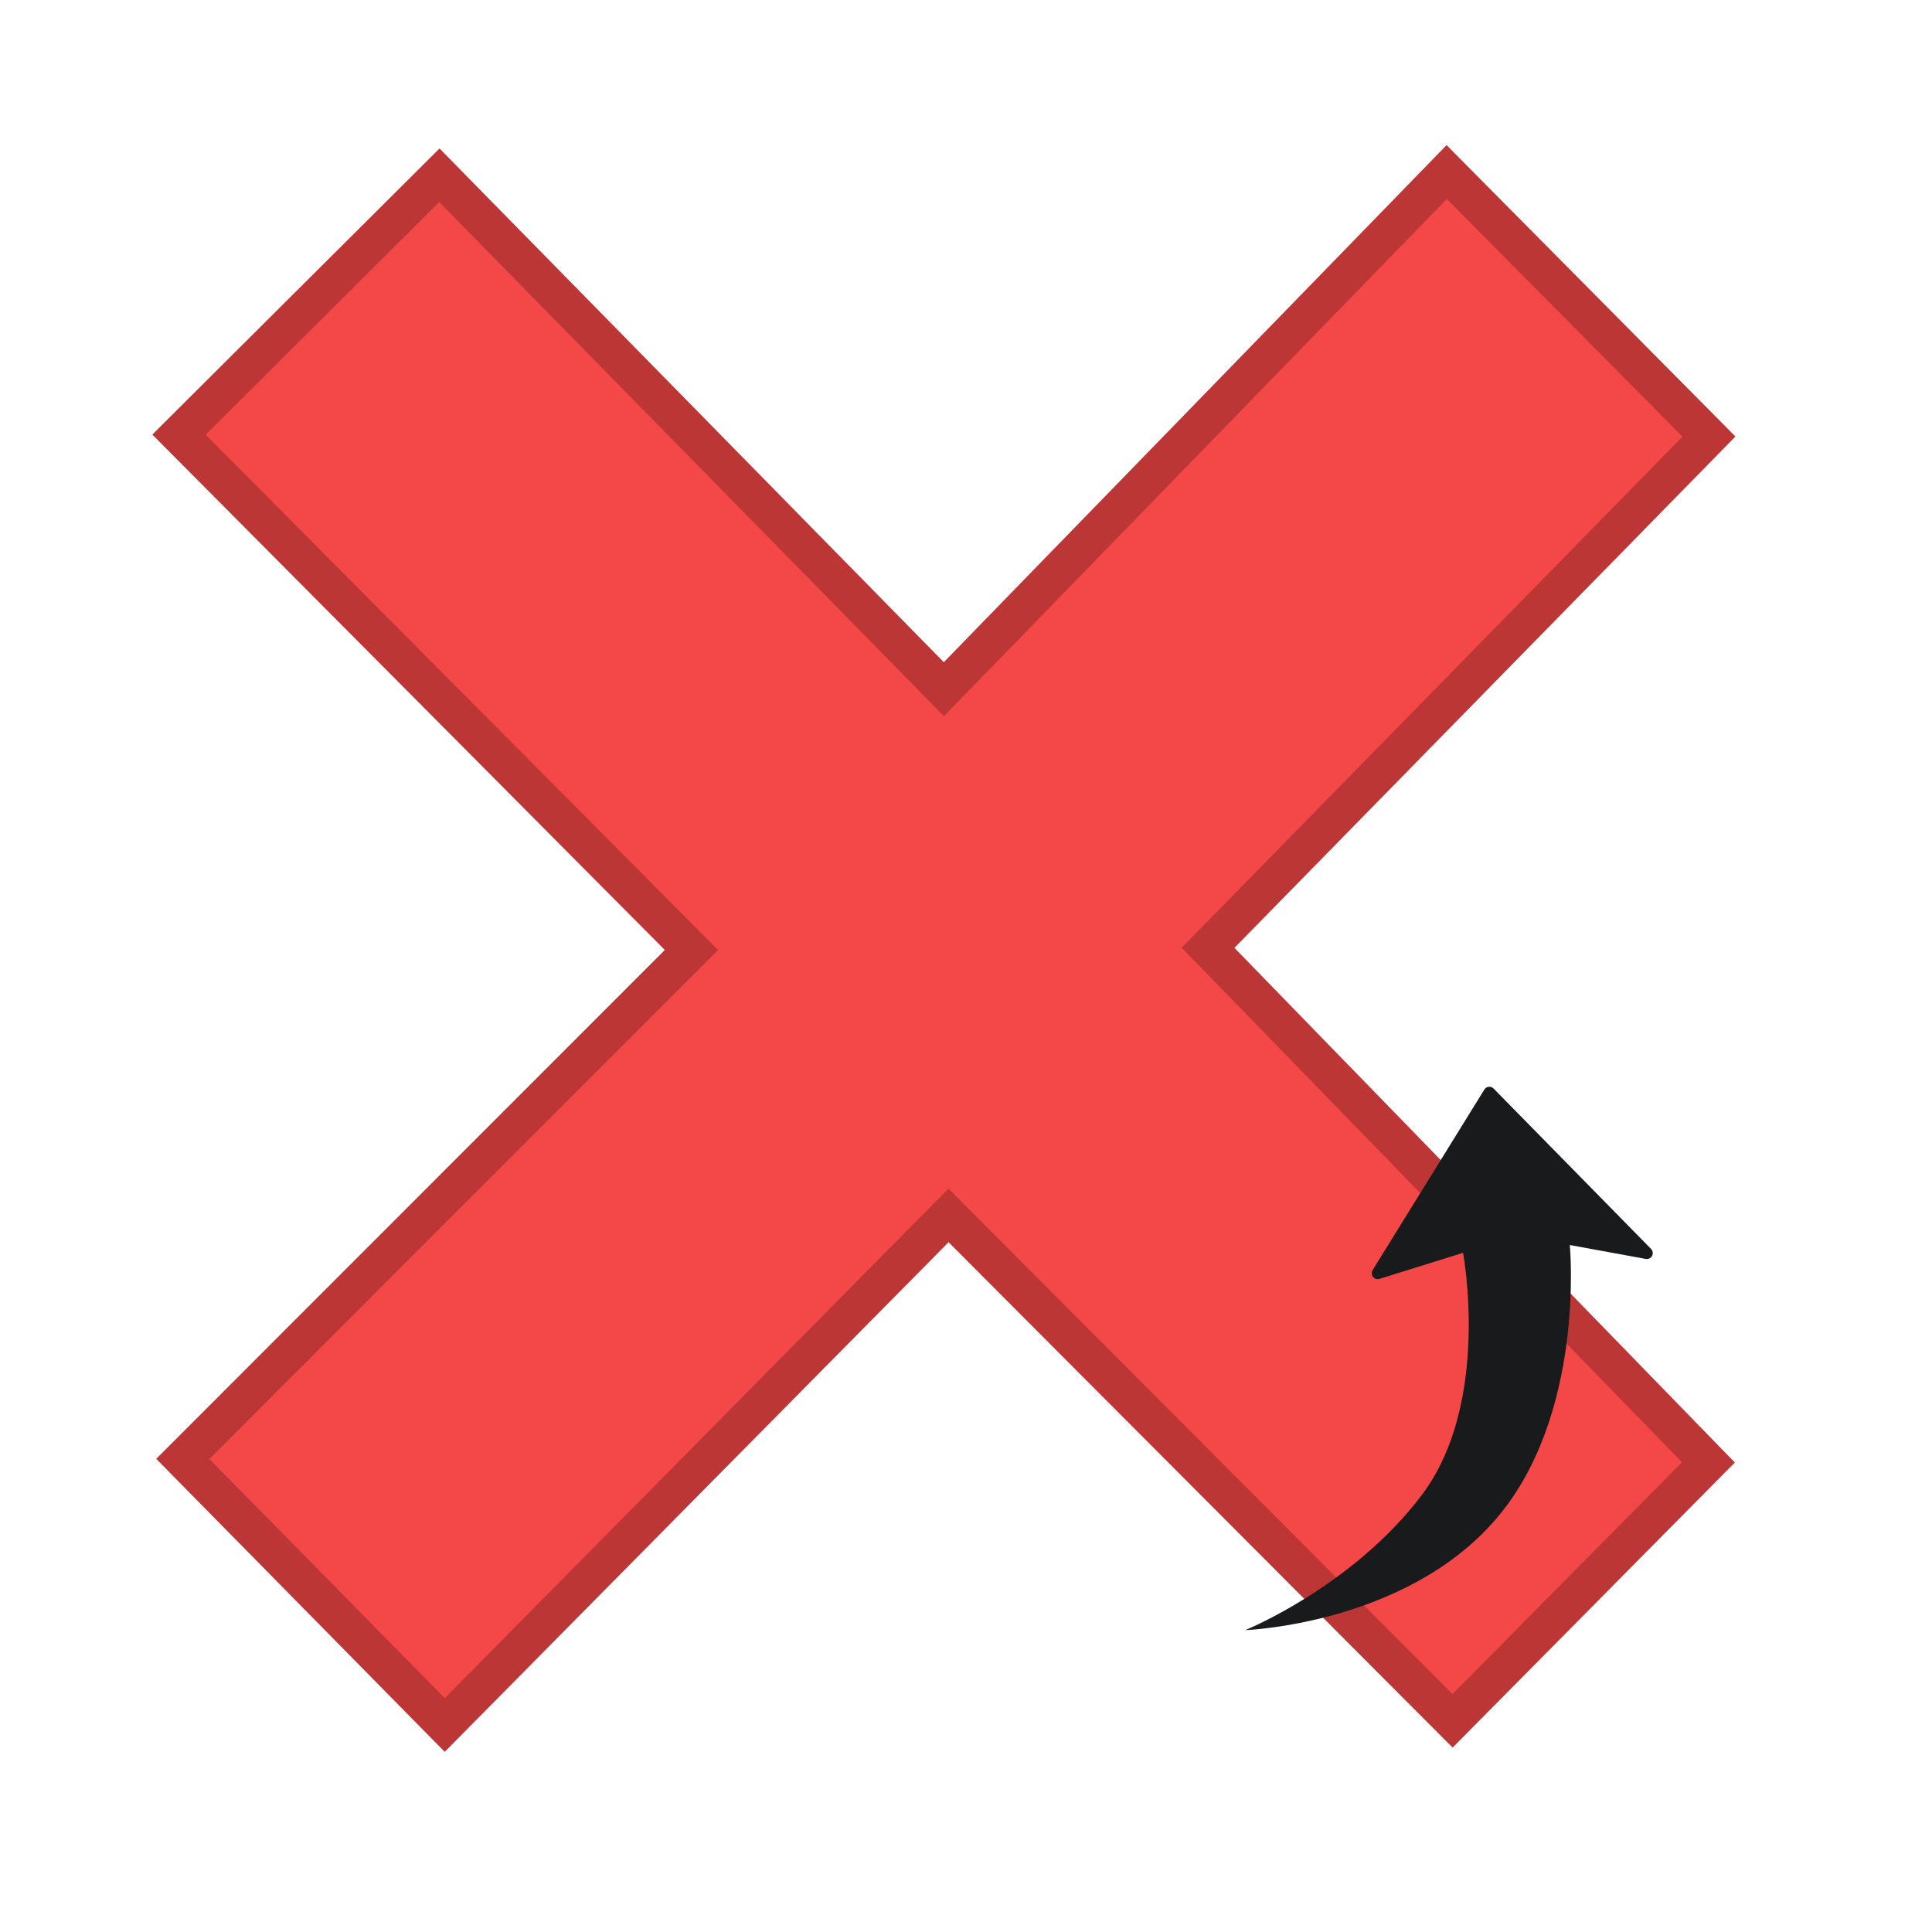 <?xml version="1.0" encoding="UTF-8" standalone="no"?>
<svg width="256px" height="256px" viewBox="0 0 256 256" version="1.1" xmlns="http://www.w3.org/2000/svg" xmlns:xlink="http://www.w3.org/1999/xlink">
    <!-- Generator: Sketch 41.1 (35376) - http://www.bohemiancoding.com/sketch -->
    <title>256x256/vcs-removed-staged</title>
    <desc>Created with Sketch.</desc>
    <defs></defs>
    <g id="VCS2" stroke="none" stroke-width="1" fill="none" fill-rule="evenodd">
        <g id="256x256/vcs-removed-staged">
            <g id="cross" transform="translate(24, 23)" stroke-width="5" stroke="#BD3636" fill="#F44747">
                <polygon id="Path-2" points="34.218 0.222 101.068 68.323 167.696 -0.206 202.445 34.849 136.076 102.589 202.374 170.775 168.473 205.021 101.683 138.051 34.933 205.57 0.222 170.315 67.62 102.88 -0.283 34.589"></polygon>
            </g>
            <g id="Arrow-33" transform="translate(198, 172) rotate(-90) translate(-198, -172) translate(154, 139)" fill="#191A1B">
                <path d="M0,0 C7.86202241e-05,-0 5.779,14.277 17.973,23.446 C30.188,32.603 49.995,28.862 49.995,28.862 L46.541,17.779 C46.413,17.367 46.645,16.93 47.06,16.802 C47.278,16.735 47.514,16.765 47.708,16.885 L71.629,31.685 C71.998,31.913 72.111,32.395 71.881,32.761 C71.849,32.813 71.81,32.861 71.766,32.904 L50.511,53.774 C50.202,54.078 49.704,54.075 49.399,53.768 C49.219,53.587 49.139,53.329 49.185,53.079 L51.028,43.009 C51.027,43.009 28.441,45.158 14.603,33.122 C0.747,21.096 7.86202241e-05,-0.001 0,0 L0,0 Z" id="Arrow-33-shape"></path>
            </g>
        </g>
    </g>
</svg>